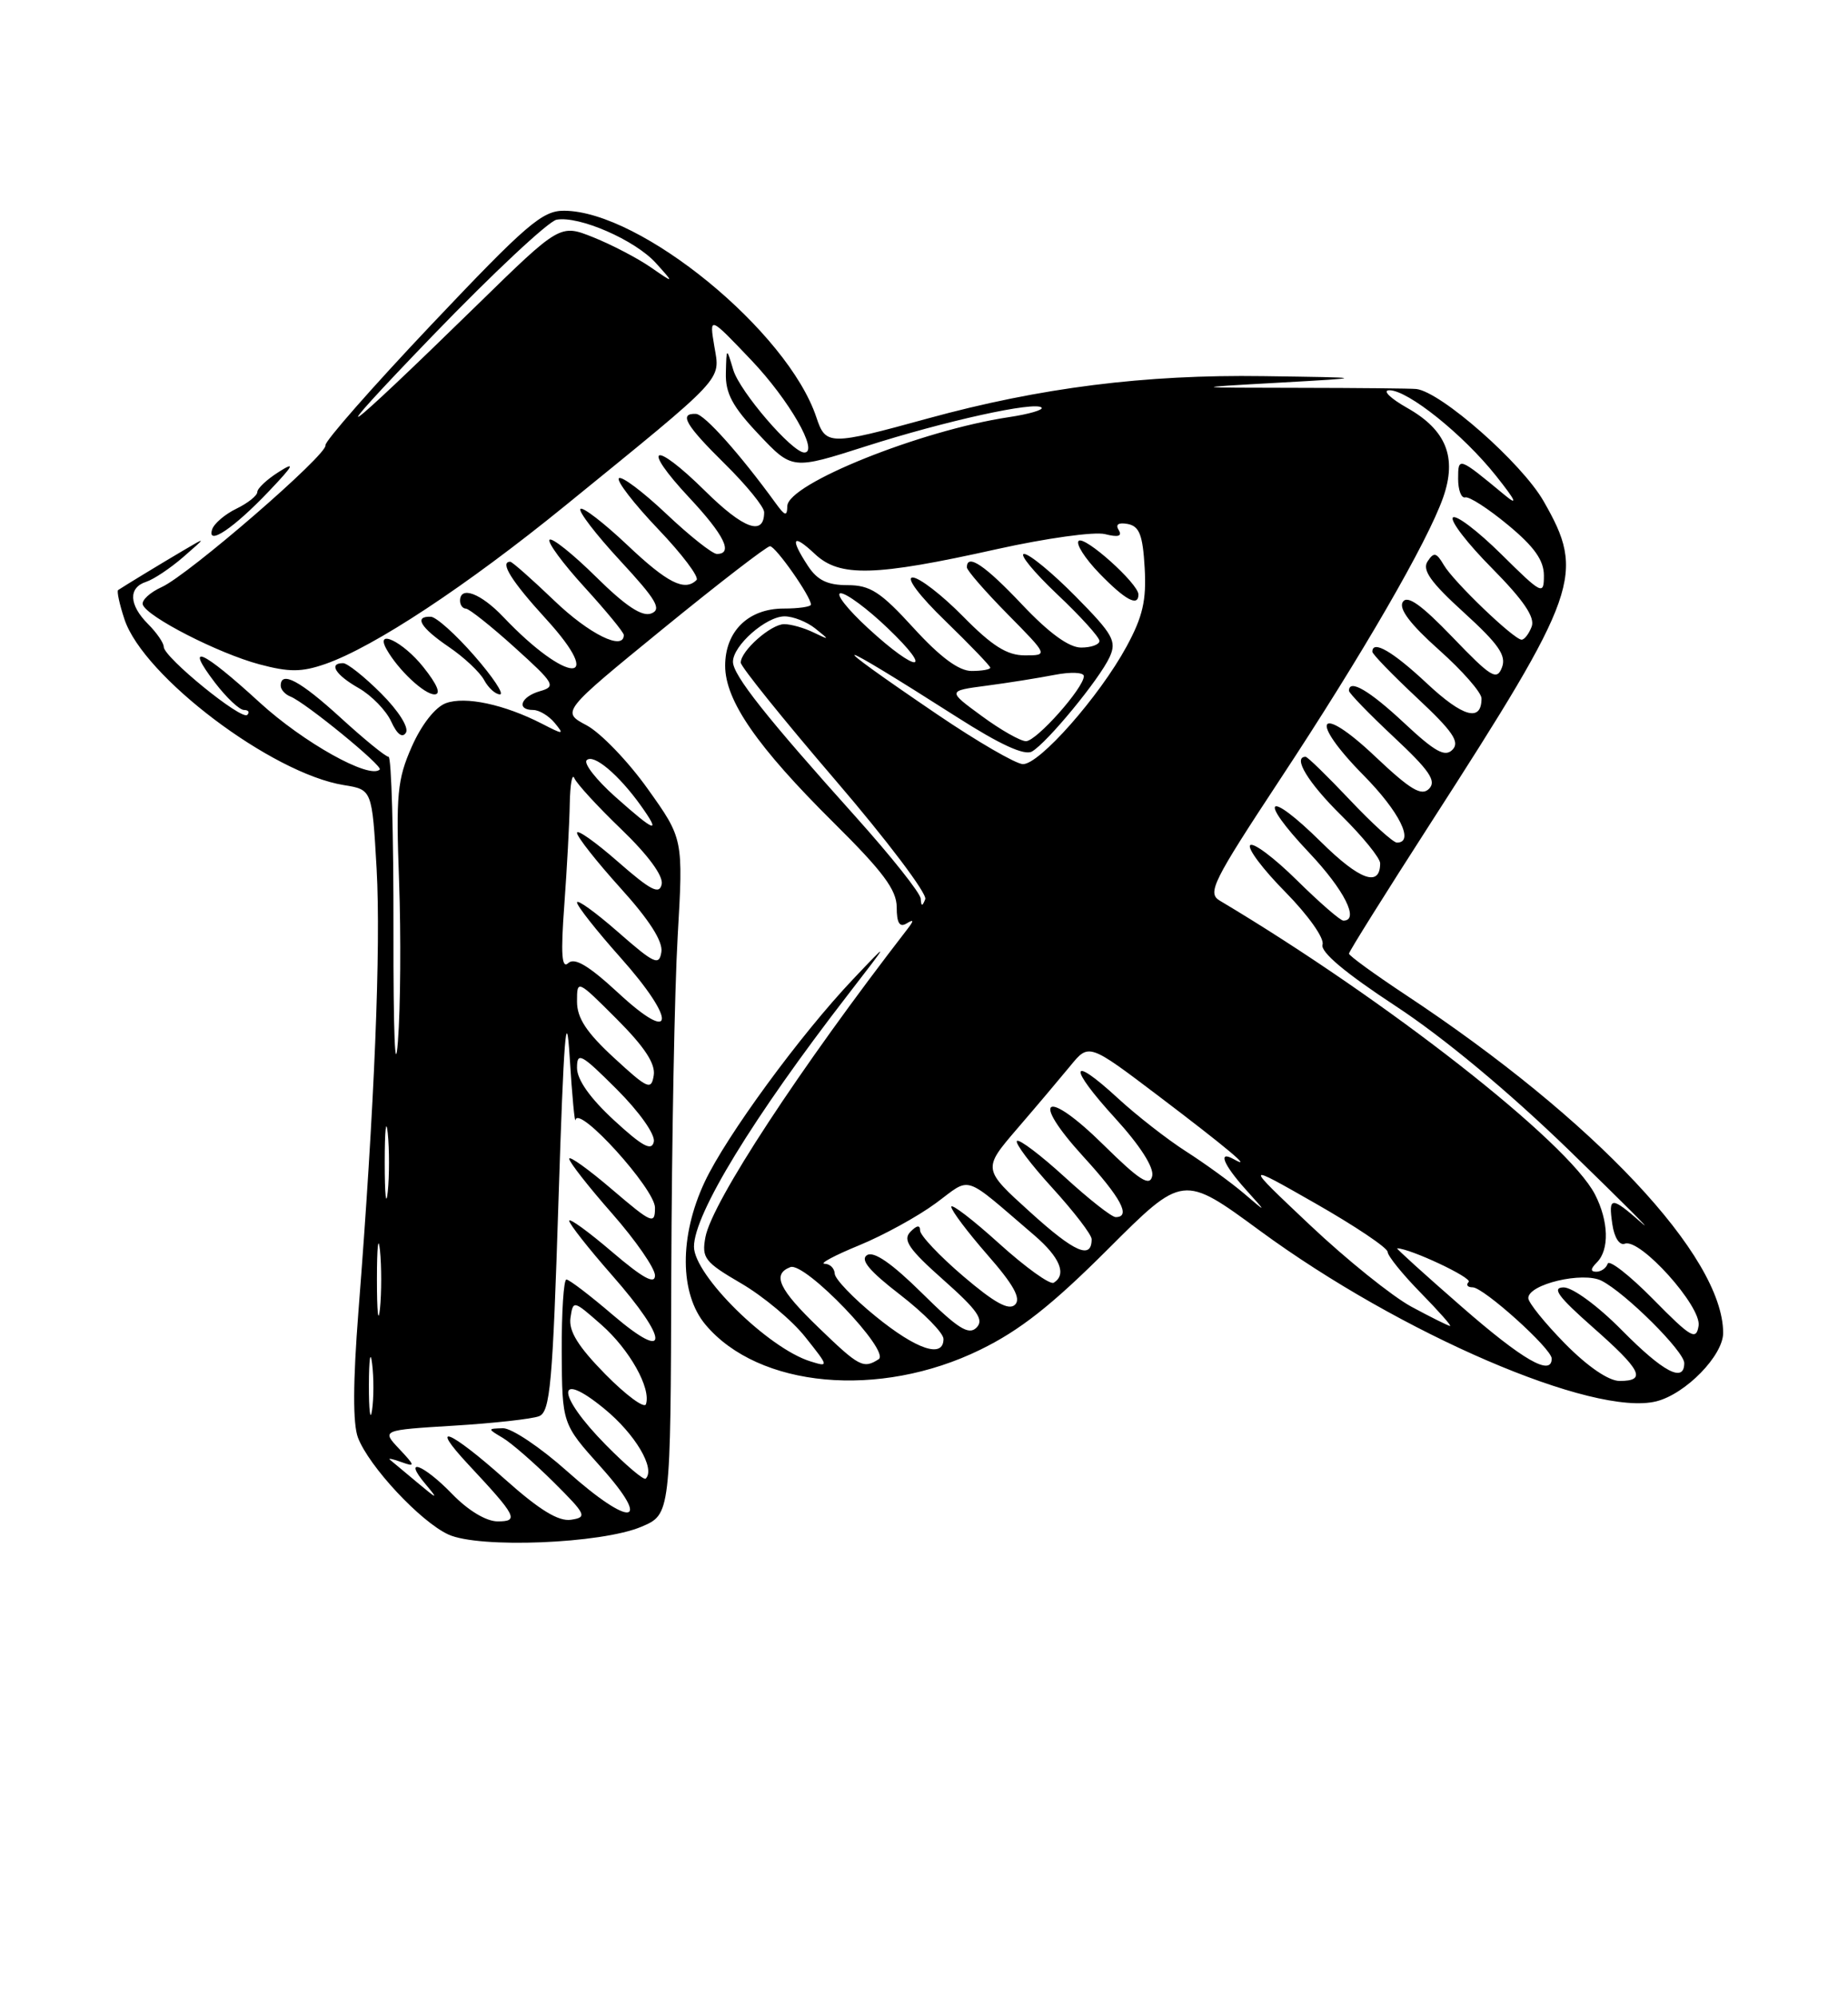 <?xml version="1.0" encoding="UTF-8" standalone="no"?>
<!DOCTYPE svg PUBLIC "-//W3C//DTD SVG 1.1//EN" "http://www.w3.org/Graphics/SVG/1.1/DTD/svg11.dtd" >
<svg xmlns="http://www.w3.org/2000/svg" xmlns:xlink="http://www.w3.org/1999/xlink" version="1.1" viewBox="0 0 237 256">
 <g >
 <path fill="currentColor"
d=" M 82.25 195.69 C 86.00 194.10 86.00 194.10 86.09 163.30 C 86.15 146.36 86.51 126.88 86.91 120.00 C 87.63 107.50 87.63 107.50 83.06 101.10 C 80.55 97.58 77.03 93.93 75.24 92.97 C 71.98 91.24 71.98 91.24 84.99 80.62 C 92.15 74.78 98.34 70.01 98.75 70.01 C 99.48 70.02 104.00 76.46 104.00 77.49 C 104.00 77.77 102.42 78.00 100.50 78.00 C 95.98 78.00 93.00 80.91 93.00 85.33 C 93.00 89.80 97.09 95.71 106.95 105.48 C 113.24 111.71 115.00 114.07 115.00 116.29 C 115.00 118.29 115.37 118.90 116.25 118.37 C 117.20 117.79 117.24 117.96 116.39 119.06 C 102.52 136.99 91.32 154.08 90.47 158.56 C 89.97 161.25 90.36 161.76 95.06 164.50 C 97.89 166.15 101.59 169.24 103.28 171.38 C 106.30 175.17 106.32 175.24 103.93 174.49 C 98.51 172.81 89.00 163.44 89.00 159.79 C 89.00 155.62 96.59 143.21 108.74 127.50 C 114.15 120.50 114.15 120.50 109.41 125.50 C 102.64 132.63 93.11 145.65 90.37 151.50 C 87.10 158.46 87.15 165.83 90.48 169.79 C 97.29 177.89 112.78 179.31 125.69 173.01 C 130.79 170.53 134.91 167.28 142.10 160.10 C 151.71 150.50 151.71 150.50 161.60 157.76 C 179.64 170.99 204.38 181.63 212.43 179.61 C 216.19 178.66 221.00 173.73 220.99 170.83 C 220.95 161.02 204.51 143.53 180.25 127.50 C 176.26 124.86 173.00 122.49 173.00 122.23 C 173.00 121.97 177.68 114.50 183.39 105.63 C 202.55 75.89 203.35 73.62 197.95 64.22 C 195.15 59.34 184.82 50.24 181.64 49.86 C 181.01 49.79 174.20 49.72 166.50 49.71 C 152.50 49.69 152.50 49.69 164.00 49.05 C 175.50 48.40 175.50 48.40 162.00 48.21 C 146.80 47.99 133.43 49.68 119.01 53.63 C 106.35 57.11 105.90 57.10 104.70 53.50 C 101.03 42.47 82.17 27.04 72.33 27.01 C 69.55 27.00 67.50 28.76 55.33 41.61 C 47.72 49.65 41.61 56.61 41.74 57.07 C 42.06 58.22 24.20 73.67 20.75 75.24 C 19.23 75.93 18.14 76.94 18.31 77.49 C 18.80 79.03 27.98 83.74 33.27 85.15 C 37.10 86.17 38.68 86.16 41.74 85.10 C 47.99 82.91 59.83 75.10 72.50 64.80 C 93.20 47.97 92.37 48.85 91.61 44.39 C 90.96 40.50 90.96 40.50 96.35 46.16 C 101.19 51.24 105.08 58.00 103.15 58.00 C 101.59 58.00 94.88 50.20 94.04 47.41 C 93.17 44.50 93.17 44.50 93.09 47.81 C 93.02 50.40 93.93 52.11 97.30 55.67 C 101.60 60.22 101.60 60.22 111.05 57.20 C 121.26 53.94 132.75 51.41 133.58 52.24 C 133.86 52.53 131.97 53.08 129.37 53.47 C 118.10 55.16 101.02 62.01 100.97 64.87 C 100.94 66.22 100.68 66.15 99.48 64.50 C 94.93 58.23 90.34 53.09 89.25 53.05 C 87.02 52.96 87.91 54.48 93.00 59.50 C 95.75 62.21 98.00 64.98 98.00 65.65 C 98.00 68.76 95.37 67.81 90.43 62.93 C 83.76 56.35 82.10 57.05 88.40 63.79 C 92.89 68.59 94.07 71.00 91.94 71.00 C 91.36 71.00 88.43 68.68 85.43 65.84 C 82.43 63.01 79.70 60.96 79.37 61.30 C 79.04 61.63 81.29 64.55 84.38 67.79 C 87.47 71.02 89.69 73.97 89.33 74.34 C 87.82 75.85 85.59 74.73 80.43 69.84 C 77.43 67.01 74.73 64.93 74.44 65.23 C 74.14 65.53 76.44 68.52 79.55 71.88 C 84.18 76.88 84.90 78.10 83.52 78.63 C 82.34 79.08 80.24 77.69 76.45 73.95 C 73.48 71.02 70.79 68.87 70.48 69.18 C 70.17 69.49 72.19 72.23 74.96 75.26 C 77.73 78.30 80.00 81.05 80.00 81.39 C 80.00 83.47 75.56 81.28 71.10 77.00 C 68.23 74.25 65.68 72.00 65.44 72.00 C 64.04 72.00 65.59 74.49 70.03 79.34 C 77.87 87.92 72.73 87.69 64.56 79.09 C 61.67 76.05 59.00 75.04 59.00 77.00 C 59.00 77.55 59.34 78.00 59.75 78.01 C 60.16 78.02 62.98 80.25 66.00 82.98 C 71.13 87.61 71.35 87.99 69.25 88.59 C 66.79 89.29 66.17 91.00 68.38 91.00 C 69.14 91.00 70.37 91.74 71.13 92.65 C 72.40 94.19 72.28 94.19 69.50 92.76 C 64.69 90.29 59.66 89.21 57.18 90.13 C 55.82 90.63 54.06 92.87 52.81 95.70 C 50.95 99.91 50.77 101.81 51.18 112.96 C 51.43 119.86 51.37 129.10 51.03 133.50 C 50.67 138.21 50.44 132.34 50.46 119.25 C 50.48 107.01 50.20 97.00 49.83 97.00 C 49.46 97.00 46.70 94.75 43.69 92.00 C 38.49 87.25 36.00 85.92 36.00 87.89 C 36.00 88.38 36.56 89.01 37.25 89.28 C 39.16 90.03 49.14 98.19 48.70 98.63 C 47.41 99.92 38.90 95.17 33.28 90.02 C 25.92 83.28 23.55 82.23 27.57 87.50 C 29.04 89.42 30.71 91.00 31.29 91.00 C 31.86 91.00 32.05 91.28 31.71 91.63 C 30.97 92.36 21.00 84.24 21.00 82.91 C 21.00 82.41 20.10 81.10 19.00 80.00 C 16.53 77.53 16.43 75.32 18.75 74.57 C 19.71 74.26 21.85 72.83 23.50 71.40 C 26.50 68.79 26.50 68.79 23.50 70.56 C 20.66 72.23 15.91 75.12 15.15 75.63 C 14.96 75.76 15.32 77.44 15.96 79.37 C 18.38 86.71 34.86 99.15 44.11 100.63 C 47.72 101.21 47.72 101.21 48.30 111.36 C 48.86 121.39 48.03 141.78 45.97 168.07 C 45.26 177.17 45.24 182.50 45.91 184.27 C 47.32 187.96 53.93 195.04 57.50 196.68 C 61.45 198.49 77.11 197.86 82.25 195.69 Z  M 48.88 88.88 C 46.75 86.75 44.55 85.00 44.00 85.00 C 42.09 85.00 43.03 86.51 46.01 88.20 C 47.65 89.14 49.53 91.07 50.17 92.48 C 50.92 94.12 51.60 94.64 52.06 93.91 C 52.46 93.25 51.11 91.11 48.88 88.88 Z  M 54.29 85.50 C 51.68 82.22 48.01 80.47 49.59 83.25 C 51.08 85.88 54.41 89.00 55.72 89.00 C 56.60 89.00 56.10 87.77 54.29 85.50 Z  M 60.83 84.05 C 58.45 81.32 55.94 79.07 55.25 79.05 C 53.04 78.97 53.92 80.44 57.56 82.92 C 59.51 84.24 61.55 86.16 62.09 87.17 C 62.63 88.17 63.54 89.00 64.12 89.00 C 64.69 89.00 63.21 86.77 60.83 84.05 Z  M 34.50 62.95 C 37.68 59.61 37.93 59.10 35.75 60.49 C 34.24 61.44 33.00 62.60 33.00 63.06 C 33.00 63.52 31.80 64.48 30.32 65.20 C 28.85 65.91 27.45 67.11 27.21 67.85 C 26.49 70.05 29.99 67.70 34.50 62.95 Z  M 58.00 191.50 C 54.27 187.65 51.56 186.66 54.59 190.25 C 56.26 192.24 56.13 192.21 53.49 190.00 C 51.85 188.62 50.27 187.32 50.00 187.09 C 49.73 186.87 50.39 187.00 51.48 187.40 C 53.28 188.05 53.26 187.90 51.19 185.70 C 48.93 183.30 48.93 183.30 58.22 182.73 C 63.32 182.42 68.24 181.87 69.13 181.52 C 70.56 180.96 70.88 177.40 71.63 153.69 C 72.30 132.86 72.63 128.61 73.06 135.50 C 73.37 140.45 73.71 144.07 73.81 143.54 C 74.20 141.58 84.00 152.40 84.00 154.79 C 84.00 156.99 83.62 156.83 78.50 152.46 C 75.47 149.87 73.00 148.10 73.00 148.52 C 73.00 148.94 75.47 152.10 78.50 155.54 C 81.53 158.99 84.00 162.56 84.00 163.48 C 84.00 164.68 82.44 163.82 78.50 160.46 C 75.47 157.87 73.00 156.08 73.00 156.47 C 73.00 156.87 75.47 160.01 78.50 163.46 C 85.83 171.80 85.91 174.78 78.64 168.58 C 75.70 166.06 73.00 164.00 72.64 164.00 C 72.29 164.00 72.02 168.16 72.04 173.25 C 72.09 182.50 72.09 182.50 77.03 188.00 C 83.77 195.51 80.94 195.89 72.74 188.58 C 69.31 185.52 65.60 183.03 64.50 183.06 C 62.50 183.12 62.50 183.12 64.50 184.31 C 65.59 184.96 68.52 187.51 71.00 189.97 C 75.18 194.13 75.34 194.47 73.24 194.79 C 71.63 195.04 69.19 193.55 64.74 189.58 C 57.63 183.24 54.86 182.14 60.10 187.75 C 66.27 194.35 66.60 195.00 63.82 195.00 C 62.36 195.00 60.04 193.61 58.00 191.50 Z  M 77.69 185.19 C 71.35 178.76 71.23 175.41 77.51 180.57 C 81.47 183.81 84.09 188.24 82.81 189.52 C 82.57 189.76 80.27 187.81 77.69 185.19 Z  M 47.31 177.50 C 47.32 174.20 47.50 172.97 47.72 174.77 C 47.95 176.57 47.94 179.27 47.71 180.77 C 47.49 182.27 47.30 180.80 47.31 177.50 Z  M 77.65 176.16 C 74.15 172.60 72.92 170.62 73.16 168.93 C 73.50 166.62 73.52 166.63 77.13 169.80 C 80.74 172.98 83.52 177.93 82.84 179.98 C 82.64 180.57 80.31 178.85 77.65 176.16 Z  M 200.71 172.22 C 198.12 169.58 196.00 166.96 196.00 166.38 C 196.00 164.60 203.01 162.94 205.40 164.16 C 208.49 165.74 216.00 173.21 216.00 174.71 C 216.00 177.29 213.32 175.88 208.00 170.50 C 204.92 167.38 201.69 165.01 200.53 165.01 C 198.97 165.03 199.83 166.20 204.25 170.10 C 210.52 175.62 211.21 177.00 207.71 177.00 C 206.30 177.00 203.61 175.16 200.71 172.22 Z  M 105.00 170.18 C 99.87 165.24 98.98 163.33 101.36 162.41 C 103.23 161.70 114.27 173.21 112.68 174.22 C 110.72 175.47 110.18 175.18 105.00 170.18 Z  M 187.47 167.50 C 182.74 163.38 179.01 160.00 179.18 160.00 C 180.83 160.01 188.88 163.79 188.35 164.31 C 187.98 164.69 188.20 165.00 188.86 165.00 C 190.26 165.00 199.00 172.86 199.00 174.13 C 199.00 176.46 195.30 174.33 187.47 167.50 Z  M 112.30 168.72 C 109.44 166.40 107.08 163.94 107.05 163.25 C 107.02 162.56 106.44 161.99 105.75 161.98 C 105.06 161.96 107.05 160.90 110.17 159.62 C 113.29 158.34 117.72 155.91 120.01 154.22 C 124.68 150.79 123.30 150.34 132.67 158.35 C 135.94 161.16 136.84 163.36 135.14 164.41 C 134.67 164.71 131.52 162.44 128.14 159.39 C 124.76 156.33 122.00 154.22 122.00 154.68 C 122.00 155.15 124.09 157.92 126.63 160.83 C 129.99 164.66 130.97 166.43 130.18 167.22 C 129.39 168.01 127.55 167.00 123.54 163.58 C 120.49 160.98 118.00 158.34 118.00 157.72 C 118.00 156.98 117.58 157.04 116.75 157.89 C 115.74 158.93 116.56 160.12 120.99 164.05 C 125.38 167.94 126.23 169.17 125.23 170.17 C 124.23 171.17 122.83 170.28 118.24 165.74 C 114.38 161.93 112.07 160.33 111.20 160.87 C 110.27 161.45 111.49 162.91 115.45 165.96 C 118.50 168.32 121.00 170.86 121.00 171.62 C 121.00 174.14 117.56 173.00 112.30 168.72 Z  M 212.01 166.52 C 208.99 163.46 206.36 161.41 206.18 161.97 C 205.99 162.54 205.33 163.00 204.72 163.00 C 203.94 163.00 203.97 162.63 204.80 161.80 C 206.42 160.18 206.31 156.51 204.55 153.09 C 201.07 146.37 177.84 128.19 156.42 115.43 C 154.80 114.46 155.54 112.98 164.14 99.93 C 174.73 83.89 183.09 69.44 185.08 63.76 C 186.88 58.62 185.48 55.12 180.48 52.29 C 178.29 51.05 177.25 50.03 178.17 50.02 C 180.54 49.99 187.65 55.69 191.87 61.00 C 194.41 64.19 194.73 64.91 192.97 63.45 C 187.03 58.54 187.00 58.52 187.00 61.38 C 187.00 62.82 187.41 63.89 187.91 63.75 C 188.42 63.61 190.89 65.21 193.41 67.30 C 196.77 70.08 198.00 71.82 198.00 73.77 C 198.00 76.32 197.77 76.21 192.52 71.02 C 189.51 68.05 186.73 65.94 186.33 66.33 C 185.94 66.73 188.19 69.66 191.35 72.84 C 195.40 76.94 196.89 79.13 196.43 80.32 C 196.08 81.24 195.50 81.99 195.14 81.99 C 194.14 81.97 186.43 74.58 185.17 72.43 C 184.21 70.80 183.89 70.73 183.08 71.96 C 182.36 73.06 183.48 74.64 187.74 78.51 C 192.19 82.56 193.21 84.02 192.62 85.55 C 191.96 87.27 191.23 86.82 186.29 81.68 C 182.26 77.49 180.48 76.23 179.90 77.16 C 179.36 78.03 180.88 80.03 184.55 83.30 C 187.55 85.97 190.00 88.77 190.00 89.52 C 190.00 92.58 187.63 91.93 182.99 87.59 C 178.61 83.49 176.00 81.98 176.00 83.54 C 176.00 83.84 178.59 86.51 181.75 89.47 C 186.30 93.72 187.25 95.10 186.28 96.09 C 185.32 97.08 184.04 96.37 180.08 92.67 C 175.62 88.50 173.00 86.97 173.00 88.54 C 173.00 88.84 175.59 91.51 178.75 94.47 C 183.31 98.73 184.25 100.10 183.28 101.09 C 182.31 102.09 180.89 101.24 176.35 96.95 C 169.03 90.02 167.74 92.15 174.88 99.38 C 179.48 104.04 181.44 108.00 179.15 108.00 C 178.67 108.00 175.95 105.53 173.09 102.50 C 170.23 99.48 167.69 97.00 167.44 97.00 C 165.74 97.00 167.76 100.33 172.00 104.50 C 174.75 107.21 177.00 109.98 177.00 110.65 C 177.00 113.76 174.37 112.81 169.43 107.93 C 162.48 101.07 161.19 102.21 167.89 109.29 C 172.40 114.06 174.39 118.00 172.28 118.00 C 171.89 118.00 169.20 115.66 166.31 112.81 C 163.41 109.95 160.73 107.94 160.33 108.33 C 159.94 108.73 161.97 111.43 164.85 114.34 C 167.78 117.32 169.87 120.27 169.61 121.07 C 169.31 122.01 172.51 124.70 178.99 128.95 C 185.15 132.99 193.48 139.92 201.25 147.45 C 208.08 154.08 212.26 158.26 210.54 156.75 C 206.61 153.30 206.25 153.32 206.78 156.93 C 207.03 158.63 207.70 159.67 208.38 159.41 C 210.33 158.66 218.22 167.44 217.84 169.92 C 217.54 171.85 216.88 171.47 212.01 166.52 Z  M 48.34 164.00 C 48.34 159.88 48.51 158.19 48.73 160.25 C 48.94 162.31 48.94 165.69 48.73 167.75 C 48.51 169.81 48.34 168.12 48.34 164.00 Z  M 181.00 167.48 C 178.53 166.14 172.68 161.44 168.00 157.02 C 159.50 149.00 159.50 149.00 168.71 154.25 C 173.78 157.14 177.94 159.93 177.96 160.46 C 177.98 160.99 179.89 163.35 182.21 165.71 C 184.52 168.07 186.21 169.98 185.96 169.95 C 185.71 169.93 183.47 168.81 181.00 167.48 Z  M 132.15 155.39 C 126.01 149.84 126.01 149.84 130.45 144.67 C 132.90 141.83 135.96 138.20 137.27 136.61 C 139.64 133.71 139.64 133.71 148.57 140.47 C 157.32 147.10 160.85 150.05 158.25 148.59 C 156.14 147.40 156.86 149.23 159.75 152.45 C 162.50 155.50 162.50 155.50 159.50 152.94 C 157.85 151.54 154.53 149.13 152.12 147.59 C 149.71 146.05 145.76 142.97 143.35 140.75 C 137.14 135.03 136.94 136.68 143.04 143.35 C 146.19 146.80 148.01 149.63 147.77 150.73 C 147.46 152.13 146.16 151.31 141.51 146.73 C 134.08 139.41 131.99 140.64 138.94 148.25 C 143.77 153.53 145.09 156.00 143.08 156.00 C 142.57 156.00 139.63 153.69 136.55 150.87 C 133.46 148.05 130.70 145.96 130.42 146.24 C 130.15 146.52 132.19 149.23 134.96 152.26 C 137.73 155.30 140.00 158.25 140.00 158.83 C 140.00 161.48 137.82 160.53 132.15 155.39 Z  M 49.34 149.00 C 49.34 144.88 49.51 143.19 49.73 145.25 C 49.94 147.31 49.94 150.69 49.73 152.75 C 49.51 154.81 49.34 153.12 49.34 149.00 Z  M 78.75 143.59 C 75.68 140.76 74.00 138.39 74.00 136.87 C 74.00 134.77 74.53 135.06 79.10 139.62 C 82.02 142.54 84.05 145.42 83.85 146.34 C 83.58 147.59 82.39 146.94 78.75 143.59 Z  M 78.75 135.59 C 75.22 132.34 74.00 130.49 74.00 128.37 C 74.00 125.54 74.02 125.54 79.09 130.61 C 82.65 134.17 84.08 136.34 83.84 137.83 C 83.53 139.78 83.08 139.58 78.75 135.59 Z  M 79.26 127.24 C 75.49 123.76 73.69 122.69 72.88 123.44 C 72.04 124.23 71.90 122.31 72.37 116.00 C 72.71 111.33 73.03 105.47 73.07 103.00 C 73.12 100.53 73.38 99.06 73.66 99.74 C 73.94 100.43 76.65 103.38 79.69 106.30 C 83.12 109.60 85.08 112.27 84.86 113.33 C 84.57 114.71 83.47 114.14 79.25 110.45 C 76.36 107.92 74.00 106.25 74.00 106.75 C 74.00 107.25 76.51 110.43 79.57 113.82 C 83.26 117.89 85.03 120.66 84.82 122.01 C 84.54 123.83 83.92 123.54 79.25 119.45 C 76.36 116.92 74.00 115.22 74.00 115.67 C 74.01 116.13 76.52 119.31 79.58 122.74 C 86.82 130.86 86.59 134.04 79.26 127.24 Z  M 118.08 115.19 C 118.04 114.47 114.28 109.75 109.74 104.69 C 98.29 91.95 94.00 86.54 94.00 84.82 C 94.00 82.74 98.25 79.00 100.62 79.00 C 101.72 79.00 103.49 79.70 104.56 80.56 C 106.43 82.06 106.43 82.07 104.32 81.06 C 103.11 80.47 101.43 80.00 100.57 80.00 C 98.87 80.00 95.00 83.42 95.00 84.93 C 95.00 85.44 100.44 92.19 107.08 99.93 C 113.73 107.67 118.94 114.57 118.66 115.25 C 118.28 116.21 118.14 116.20 118.08 115.19 Z  M 78.88 102.10 C 76.47 99.95 74.83 97.86 75.24 97.44 C 76.10 96.56 79.34 99.28 82.18 103.25 C 84.84 106.98 84.05 106.71 78.88 102.10 Z  M 120.23 91.59 C 105.02 81.27 106.30 81.43 122.71 91.90 C 128.25 95.44 131.39 96.88 132.35 96.32 C 134.30 95.20 141.03 87.02 142.31 84.21 C 143.24 82.18 142.74 81.30 137.96 76.46 C 135.00 73.46 132.02 71.00 131.34 71.00 C 130.67 71.00 132.57 73.32 135.56 76.15 C 138.55 78.97 141.00 81.67 141.00 82.15 C 141.00 82.62 139.94 83.00 138.65 83.00 C 137.09 83.00 134.53 81.14 131.09 77.50 C 126.31 72.44 124.00 70.89 124.00 72.72 C 124.00 73.11 126.35 75.81 129.22 78.72 C 134.43 84.00 134.43 84.00 131.43 84.00 C 129.15 84.00 127.24 82.80 123.50 79.00 C 120.79 76.25 117.88 74.01 117.04 74.02 C 116.15 74.03 117.91 76.38 121.25 79.60 C 124.41 82.67 127.00 85.36 127.00 85.58 C 127.00 85.81 125.92 86.00 124.60 86.00 C 122.97 86.00 120.59 84.24 117.17 80.50 C 112.94 75.86 111.60 75.00 108.69 75.00 C 106.12 75.00 104.82 74.37 103.62 72.54 C 101.26 68.94 101.64 68.31 104.51 71.01 C 107.69 74.00 112.17 73.88 127.87 70.38 C 134.13 68.99 140.35 68.12 141.71 68.46 C 143.41 68.89 143.95 68.73 143.47 67.94 C 143.02 67.22 143.43 66.94 144.63 67.16 C 146.12 67.45 146.56 68.57 146.80 72.78 C 147.04 76.94 146.56 79.04 144.47 82.88 C 140.98 89.29 133.27 98.02 131.17 97.94 C 130.25 97.90 125.33 95.05 120.23 91.59 Z  M 146.00 76.20 C 146.00 74.81 139.07 68.60 138.33 69.33 C 137.95 69.72 139.16 71.60 141.01 73.51 C 144.31 76.91 146.00 77.82 146.00 76.20 Z  M 125.90 91.77 C 121.50 88.55 121.50 88.55 126.50 87.89 C 129.25 87.53 133.19 86.90 135.25 86.50 C 137.31 86.10 139.00 86.17 139.00 86.66 C 139.00 88.17 132.92 95.00 131.58 95.00 C 130.87 95.00 128.32 93.55 125.90 91.77 Z  M 111.35 80.54 C 108.68 78.09 107.09 76.06 107.81 76.04 C 108.53 76.02 111.23 78.01 113.81 80.48 C 119.92 86.31 117.68 86.37 111.35 80.54 Z  M 55.51 43.00 C 63.21 35.02 70.35 28.35 71.38 28.16 C 74.28 27.64 81.43 30.76 84.10 33.70 C 86.50 36.36 86.50 36.36 83.44 34.25 C 81.76 33.09 78.46 31.37 76.10 30.42 C 71.82 28.71 71.82 28.71 61.16 39.12 C 43.33 56.54 40.74 58.31 55.51 43.00 Z "/>
</g>
</svg>